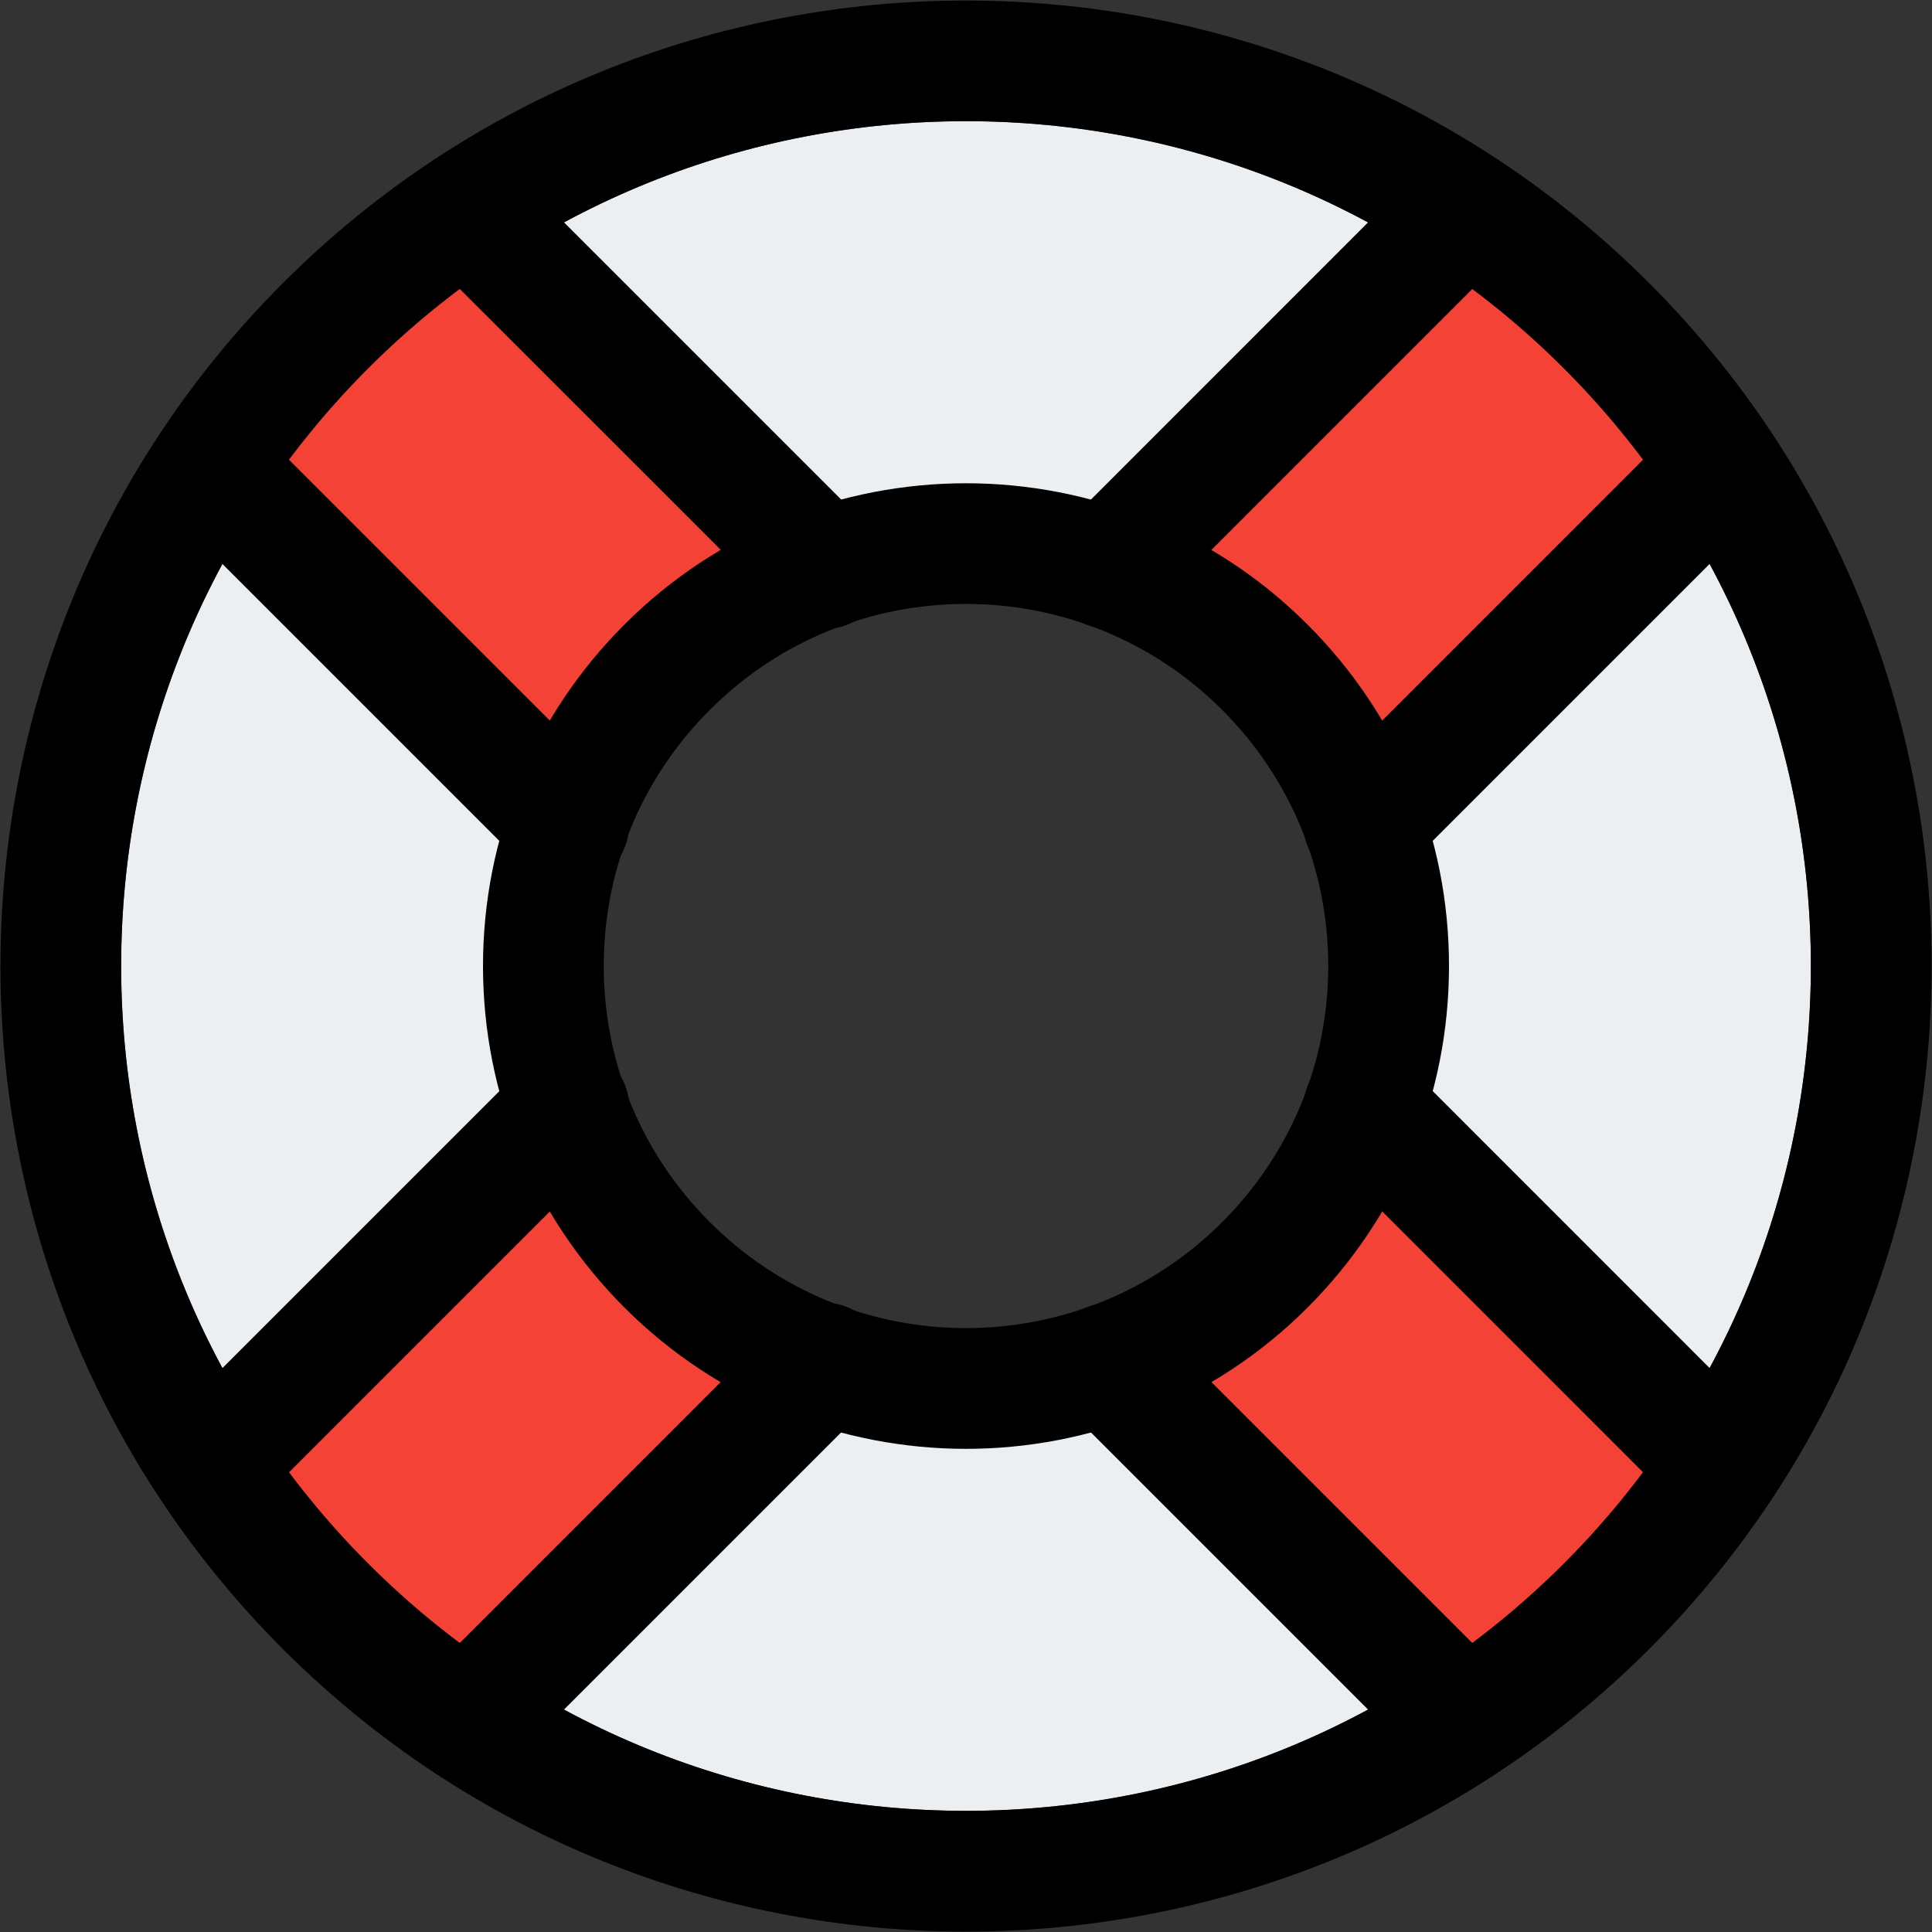 <svg enable-background="new 0 0 24 24" height="512" viewBox="0 0 24 24" width="512" xmlns="http://www.w3.org/2000/svg"><rect x="0" y="0" width="24" height="24" fill="#333333" stroke="none"/><path d="m19.425 19.425c-4.094 4.094-10.755 4.094-14.849 0s-4.094-10.755 0-14.849 10.755-4.094 14.849 0 4.093 10.755 0 14.849zm-11.314-11.314c-2.144 2.144-2.144 5.634 0 7.778s5.634 2.144 7.778 0 2.144-5.634 0-7.778-5.634-2.145-7.778 0z" fill="#eceff1"/><g fill="#f44336"><path d="m5.677 14.807-2.637 2.637c-.565.565-.565 1.485 0 2.051l1.465 1.465c.565.565 1.485.565 2.051 0l2.637-2.637c.565-.565.565-1.485 0-2.051l-1.465-1.465c-.565-.565-1.485-.565-2.051 0z"/><path d="m17.444 3.041-2.637 2.637c-.565.565-.565 1.485 0 2.051l1.465 1.465c.565.565 1.485.565 2.051 0l2.637-2.637c.565-.565.565-1.485 0-2.051l-1.465-1.465c-.566-.566-1.486-.566-2.051 0z"/><path d="m4.746 3.282-1.464 1.464c-.565.565-.565 1.485 0 2.051l2.637 2.637c.565.565 1.485.565 2.051 0l1.465-1.465c.565-.565.565-1.485 0-2.051l-2.638-2.636c-.565-.566-1.485-.566-2.051 0z"/><path d="m16.272 14.807-1.465 1.465c-.565.565-.565 1.485 0 2.051l2.637 2.637c.565.565 1.485.565 2.051 0l1.465-1.465c.565-.565.565-1.485 0-2.051l-2.637-2.637c-.566-.565-1.486-.565-2.051 0z"/></g><path d="m12 23.995c-3.073 0-6.146-1.17-8.485-3.509-4.679-4.679-4.679-12.292 0-16.97 4.679-4.679 12.292-4.679 16.971 0 4.679 4.678 4.679 12.292 0 16.97-2.34 2.339-5.413 3.509-8.486 3.509zm0-22.49c-2.689 0-5.378 1.023-7.425 3.07-4.094 4.094-4.094 10.755 0 14.849s10.755 4.095 14.85 0c4.094-4.094 4.094-10.755 0-14.849-2.047-2.046-4.736-3.07-7.425-3.07z"/><path d="m12 17.998c-1.537 0-3.073-.585-4.243-1.755-1.133-1.134-1.757-2.64-1.757-4.243s.624-3.109 1.757-4.242c2.339-2.339 6.146-2.34 8.485 0 1.134 1.133 1.758 2.639 1.758 4.242s-.624 3.109-1.757 4.243c-1.17 1.17-2.706 1.755-4.243 1.755zm0-10.496c-1.152 0-2.305.438-3.182 1.316-.85.85-1.318 1.98-1.318 3.182s.468 2.332 1.318 3.182c1.755 1.755 4.609 1.755 6.364 0 .85-.85 1.318-1.98 1.318-3.182s-.468-2.332-1.318-3.182c-.877-.877-2.03-1.316-3.182-1.316z"/><path d="m7.064 10.997c-.192 0-.384-.073-.53-.22l-4.448-4.448c-.293-.293-.293-.768 0-1.061s.768-.293 1.061 0l4.448 4.448c.293.293.293.768 0 1.061-.147.146-.339.22-.531.22z"/><path d="m18.201 22.133c-.192 0-.384-.073-.53-.22l-4.44-4.44c-.293-.293-.293-.768 0-1.061s.768-.293 1.061 0l4.44 4.44c.293.293.293.768 0 1.061-.147.147-.339.22-.531.22z"/><path d="m10.247 7.814c-.192 0-.384-.073-.53-.22l-4.448-4.447c-.293-.293-.293-.768 0-1.061s.768-.293 1.061 0l4.448 4.448c.293.293.293.768 0 1.061-.148.146-.34.219-.531.219z"/><path d="m21.383 18.952c-.192 0-.384-.073-.53-.22l-4.44-4.441c-.293-.293-.293-.768 0-1.061s.768-.293 1.061 0l4.44 4.441c.293.293.293.768 0 1.061-.147.146-.339.22-.531.22z"/><path d="m5.799 22.133c-.192 0-.384-.073-.53-.22-.293-.293-.293-.768 0-1.061l4.448-4.448c.293-.293.768-.293 1.061 0s.293.768 0 1.061l-4.448 4.448c-.147.147-.339.22-.531.22z"/><path d="m16.943 10.989c-.192 0-.384-.073-.53-.22-.293-.293-.293-.768 0-1.061l4.44-4.44c.293-.293.768-.293 1.061 0s.293.768 0 1.061l-4.44 4.44c-.147.147-.339.22-.531.22z"/><path d="m2.617 18.952c-.192 0-.384-.073-.53-.22-.293-.293-.293-.768 0-1.061l4.448-4.448c.293-.293.768-.293 1.061 0s.293.768 0 1.061l-4.448 4.448c-.148.146-.339.22-.531.22z"/><path d="m13.761 7.808c-.192 0-.384-.073-.53-.22-.293-.293-.293-.768 0-1.061l4.44-4.441c.293-.293.768-.293 1.061 0s.293.768 0 1.061l-4.44 4.441c-.147.146-.339.22-.531.22z"/></svg>